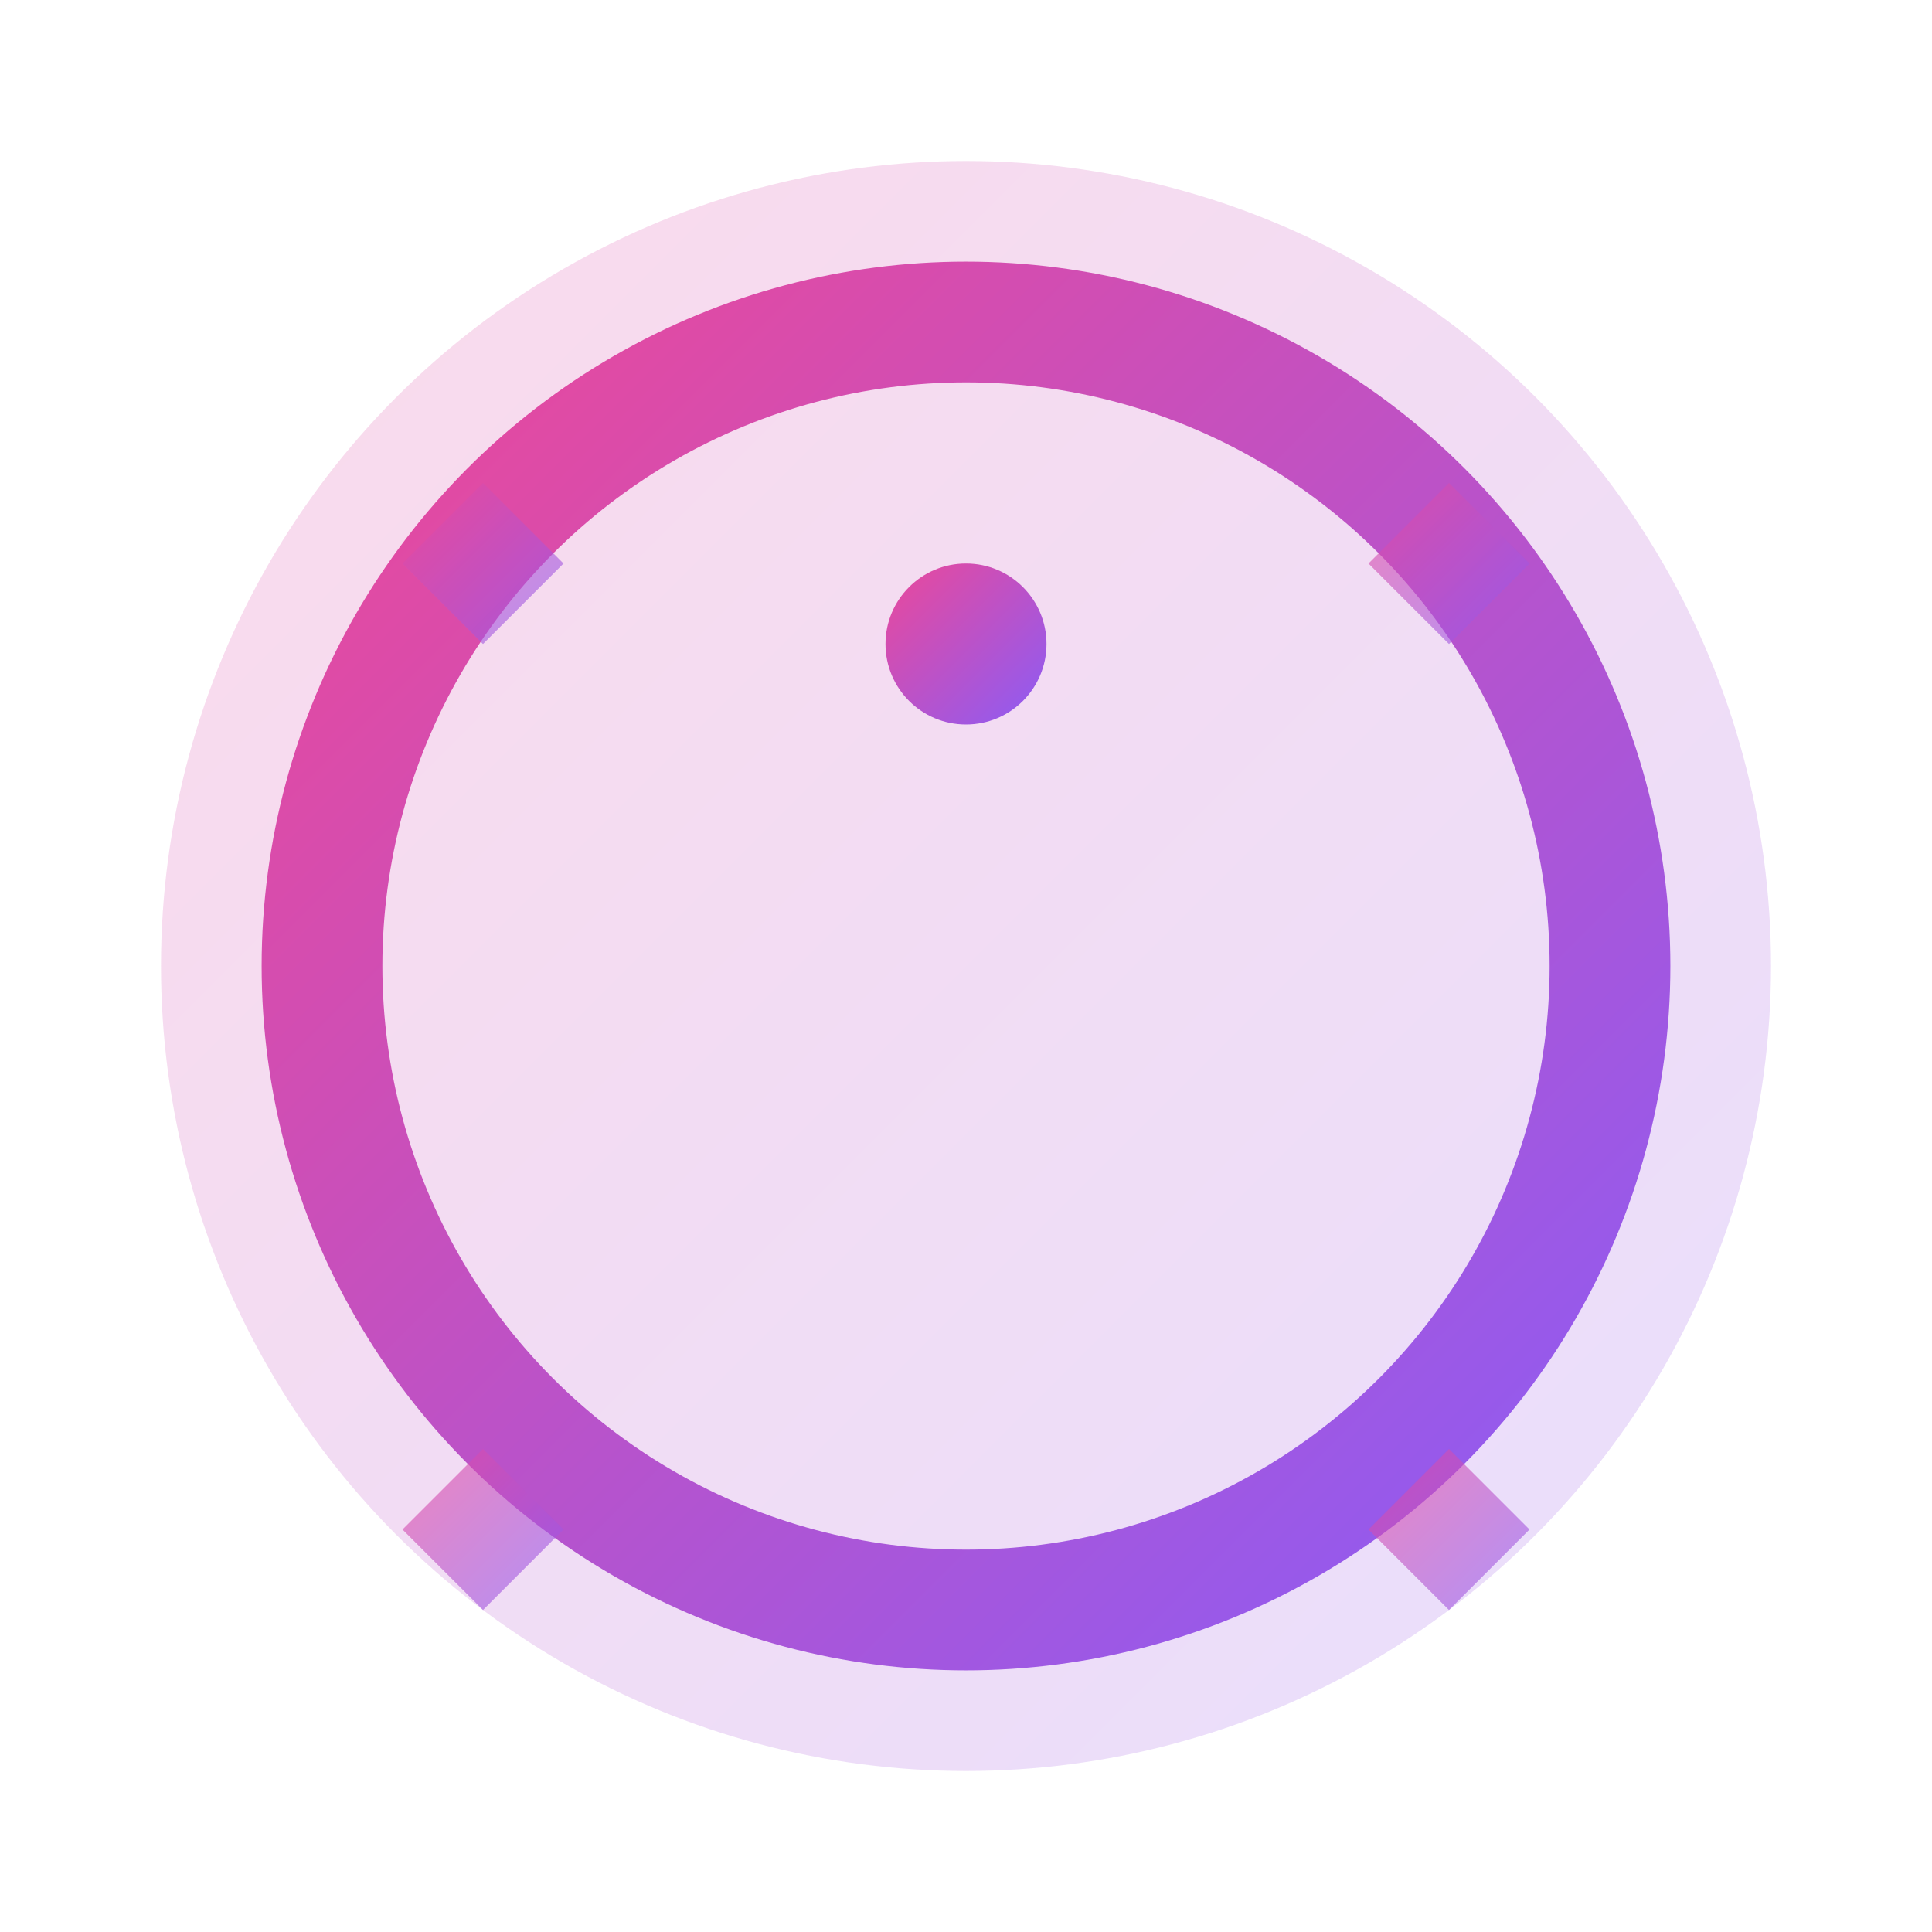 <?xml version="1.0" encoding="UTF-8"?>
<svg width="24" height="24" viewBox="0 0 24 24" fill="none" xmlns="http://www.w3.org/2000/svg">
  <!-- 渐变定义 -->
  <defs>
    <linearGradient id="aboutGradient" x1="0%" y1="0%" x2="100%" y2="100%">
      <stop offset="0%" style="stop-color:#EC4899" />
      <stop offset="100%" style="stop-color:#8B5CF6" />
    </linearGradient>
  </defs>
  
  <!-- 背景 -->
  <circle cx="12" cy="12" r="10" fill="url(#aboutGradient)" opacity="0.2" />
  
  <!-- 信息图标 - 圆圈 -->
  <circle cx="12" cy="12" r="8" stroke="url(#aboutGradient)" stroke-width="1.5" stroke-linecap="round" />
  
  <!-- 信息图标 - i 的点 -->
  <circle cx="12" cy="8" r="1" fill="url(#aboutGradient)" />
  
  <!-- 信息图标 - i 的线 -->
  <path d="M12 11v5" stroke="url(#aboutGradient)" stroke-width="1.5" stroke-linecap="round" />
  
  <!-- 装饰性元素 - 小星星 -->
  <path d="M18 6l1 1-1 1-1-1z" fill="url(#aboutGradient)" opacity="0.6" />
  <path d="M6 18l1 1-1 1-1-1z" fill="url(#aboutGradient)" opacity="0.6" />
  <path d="M18 18l1 1-1 1-1-1z" fill="url(#aboutGradient)" opacity="0.6" />
  <path d="M6 6l1 1-1 1-1-1z" fill="url(#aboutGradient)" opacity="0.6" />
</svg> 